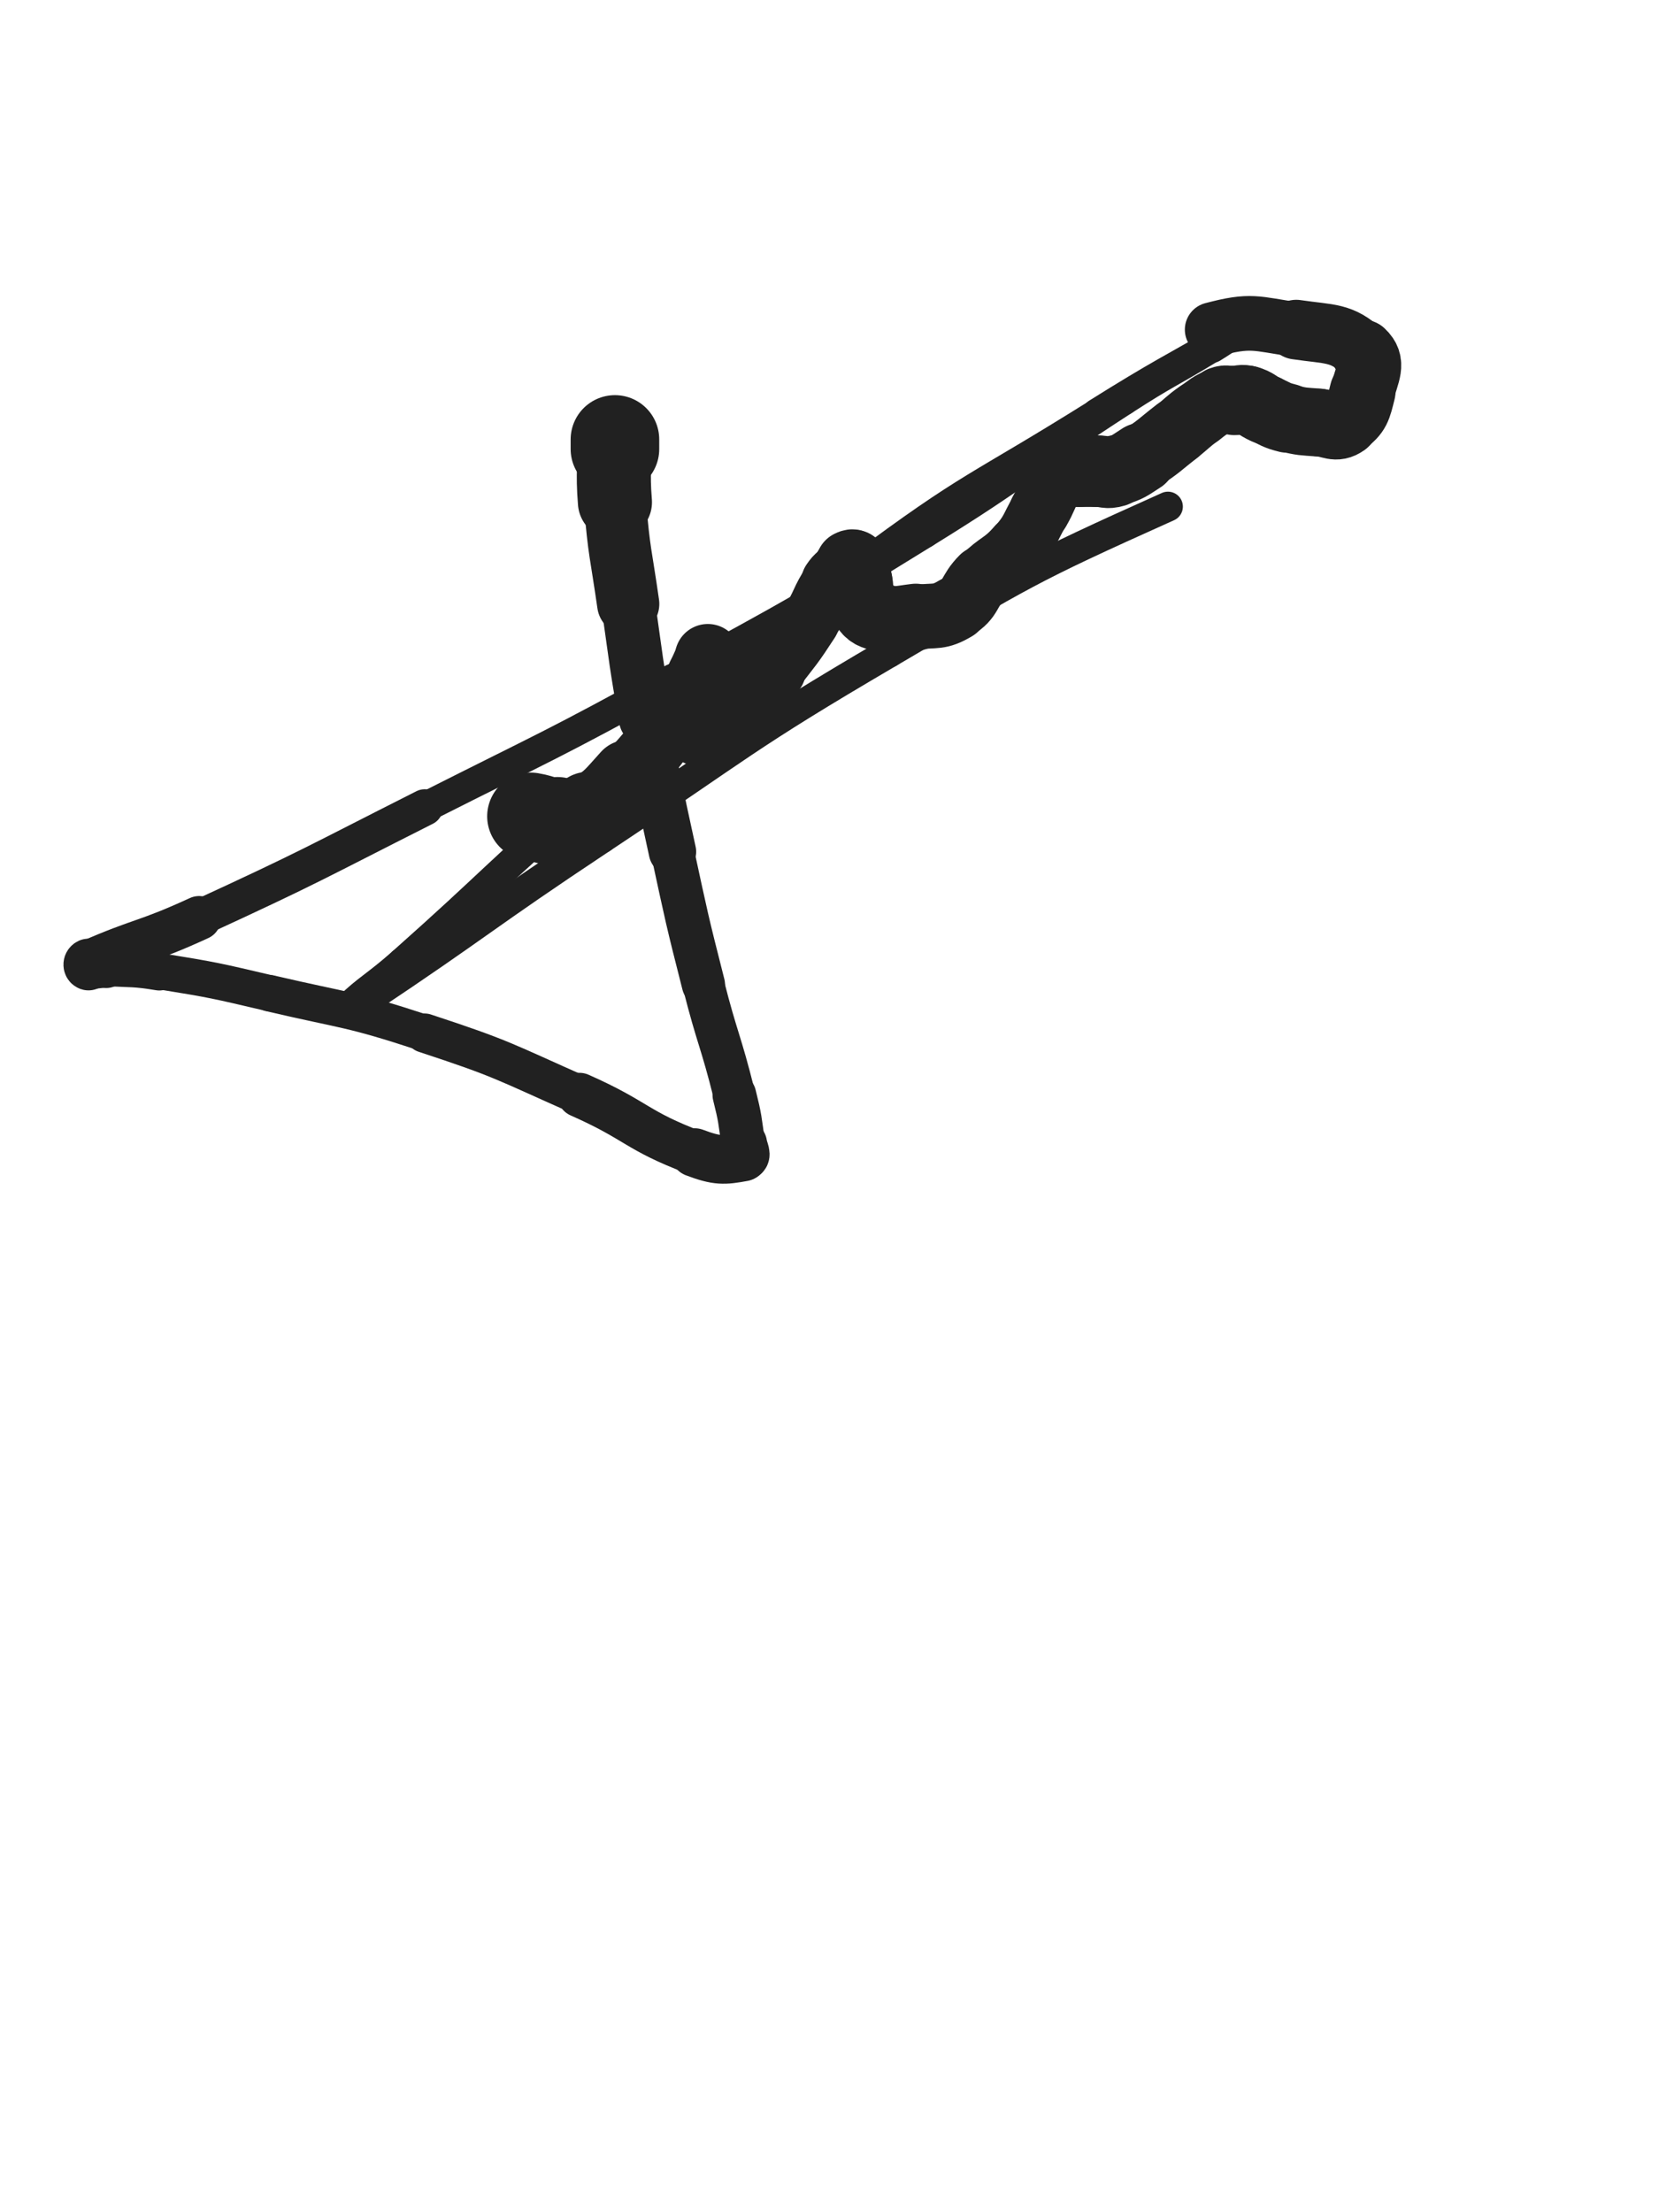 <svg xmlns="http://www.w3.org/2000/svg" xmlns:xlink="http://www.w3.org/1999/xlink" viewBox="0 0 375 500"><path d="M 139.000,101.500 C 139.000,100.500 139.000,98.750 139.000,99.500" stroke-width="20.021" stroke="rgb(33,33,33)" fill="none" stroke-linecap="round"></path><path d="M 139.000,99.500 C 139.000,104.750 138.435,106.537 139.000,113.500" stroke-width="16.747" stroke="rgb(33,33,33)" fill="none" stroke-linecap="round"></path><path d="M 139.000,113.500 C 139.935,125.037 140.360,125.020 142.000,136.500" stroke-width="14.061" stroke="rgb(33,33,33)" fill="none" stroke-linecap="round"></path><path d="M 142.000,136.500 C 143.860,149.520 143.688,149.555 146.000,162.500" stroke-width="12.187" stroke="rgb(33,33,33)" fill="none" stroke-linecap="round"></path><path d="M 146.000,162.500 C 148.688,177.555 148.761,177.552 152.000,192.500" stroke-width="10.719" stroke="rgb(33,33,33)" fill="none" stroke-linecap="round"></path><path d="M 152.000,192.500 C 155.261,207.552 155.201,207.577 159.000,222.500" stroke-width="9.765" stroke="rgb(33,33,33)" fill="none" stroke-linecap="round"></path><path d="M 159.000,222.500 C 162.201,235.077 162.855,234.918 166.000,247.500" stroke-width="9.430" stroke="rgb(33,33,33)" fill="none" stroke-linecap="round"></path><path d="M 166.000,247.500 C 167.355,252.918 167.212,252.981 168.000,258.500" stroke-width="9.880" stroke="rgb(33,33,33)" fill="none" stroke-linecap="round"></path><path d="M 168.000,258.500 C 168.212,259.981 169.175,261.286 168.000,261.500" stroke-width="10.773" stroke="rgb(33,33,33)" fill="none" stroke-linecap="round"></path><path d="M 168.000,261.500 C 163.675,262.286 162.094,262.427 157.000,260.500" stroke-width="10.995" stroke="rgb(33,33,33)" fill="none" stroke-linecap="round"></path><path d="M 157.000,260.500 C 143.594,255.427 144.279,253.378 131.000,247.500" stroke-width="10.048" stroke="rgb(33,33,33)" fill="none" stroke-linecap="round"></path><path d="M 131.000,247.500 C 113.779,239.878 113.869,239.371 96.000,233.500" stroke-width="8.868" stroke="rgb(33,33,33)" fill="none" stroke-linecap="round"></path><path d="M 96.000,233.500 C 78.869,227.871 78.590,228.604 61.000,224.500" stroke-width="8.259" stroke="rgb(33,33,33)" fill="none" stroke-linecap="round"></path><path d="M 61.000,224.500 C 48.590,221.604 48.565,221.538 36.000,219.500" stroke-width="8.164" stroke="rgb(33,33,33)" fill="none" stroke-linecap="round"></path><path d="M 36.000,219.500 C 30.065,218.538 30.005,218.875 24.000,218.500" stroke-width="8.736" stroke="rgb(33,33,33)" fill="none" stroke-linecap="round"></path><path d="M 24.000,218.500 C 22.005,218.375 21.600,218.900 20.000,218.500" stroke-width="9.623" stroke="rgb(33,33,33)" fill="none" stroke-linecap="round"></path><path d="M 20.000,218.500 C 19.600,218.400 19.552,217.697 20.000,217.500" stroke-width="10.680" stroke="rgb(33,33,33)" fill="none" stroke-linecap="round"></path><path d="M 20.000,217.500 C 32.052,212.197 32.779,213.128 45.000,207.500" stroke-width="9.958" stroke="rgb(33,33,33)" fill="none" stroke-linecap="round"></path><path d="M 45.000,207.500 C 70.779,195.628 70.648,195.294 96.000,182.500" stroke-width="8.239" stroke="rgb(33,33,33)" fill="none" stroke-linecap="round"></path><path d="M 96.000,182.500 C 124.148,168.294 124.364,168.663 152.000,153.500" stroke-width="6.854" stroke="rgb(33,33,33)" fill="none" stroke-linecap="round"></path><path d="M 152.000,153.500 C 180.864,137.663 180.996,137.797 209.000,120.500" stroke-width="6.750" stroke="rgb(33,33,33)" fill="none" stroke-linecap="round"></path><path d="M 209.000,120.500 C 231.996,106.297 231.293,105.172 254.000,90.500" stroke-width="6.750" stroke="rgb(33,33,33)" fill="none" stroke-linecap="round"></path><path d="M 254.000,90.500 C 263.793,84.172 264.040,84.563 274.000,78.500" stroke-width="6.750" stroke="rgb(33,33,33)" fill="none" stroke-linecap="round"></path><path d="M 274.000,78.500 C 275.540,77.563 278.259,75.773 277.000,76.500" stroke-width="7.002" stroke="rgb(33,33,33)" fill="none" stroke-linecap="round"></path><path d="M 277.000,76.500 C 265.259,83.273 262.240,84.579 248.000,93.500" stroke-width="6.902" stroke="rgb(33,33,33)" fill="none" stroke-linecap="round"></path><path d="M 248.000,93.500 C 220.740,110.579 219.720,109.266 194.000,128.500" stroke-width="6.750" stroke="rgb(33,33,33)" fill="none" stroke-linecap="round"></path><path d="M 194.000,128.500 C 162.220,152.266 163.076,153.512 133.000,179.500" stroke-width="6.750" stroke="rgb(33,33,33)" fill="none" stroke-linecap="round"></path><path d="M 133.000,179.500 C 111.576,198.012 112.163,198.688 91.000,217.500" stroke-width="6.750" stroke="rgb(33,33,33)" fill="none" stroke-linecap="round"></path><path d="M 91.000,217.500 C 85.163,222.688 82.742,223.758 79.000,227.500" stroke-width="6.750" stroke="rgb(33,33,33)" fill="none" stroke-linecap="round"></path><path d="M 79.000,227.500 C 78.242,228.258 80.687,227.376 82.000,226.500" stroke-width="6.750" stroke="rgb(33,33,33)" fill="none" stroke-linecap="round"></path><path d="M 82.000,226.500 C 109.187,208.376 108.734,207.601 136.000,189.500" stroke-width="6.750" stroke="rgb(33,33,33)" fill="none" stroke-linecap="round"></path><path d="M 136.000,189.500 C 168.234,168.101 167.649,167.041 201.000,147.500" stroke-width="6.750" stroke="rgb(33,33,33)" fill="none" stroke-linecap="round"></path><path d="M 201.000,147.500 C 231.649,129.541 231.647,129.013 264.000,114.500" stroke-width="6.750" stroke="rgb(33,33,33)" fill="none" stroke-linecap="round"></path><path d="M 120.000,184.500 C 123.000,185.000 123.041,185.728 126.000,185.500" stroke-width="19.759" stroke="rgb(33,33,33)" fill="none" stroke-linecap="round"></path><path d="M 126.000,185.500 C 129.541,185.228 129.986,185.384 133.000,183.500" stroke-width="18.130" stroke="rgb(33,33,33)" fill="none" stroke-linecap="round"></path><path d="M 133.000,183.500 C 137.986,180.384 137.965,179.938 142.000,175.500" stroke-width="16.594" stroke="rgb(33,33,33)" fill="none" stroke-linecap="round"></path><path d="M 142.000,175.500 C 147.965,168.938 147.931,168.787 153.000,161.500" stroke-width="14.614" stroke="rgb(33,33,33)" fill="none" stroke-linecap="round"></path><path d="M 153.000,161.500 C 155.931,157.287 155.560,157.032 158.000,152.500" stroke-width="14.164" stroke="rgb(33,33,33)" fill="none" stroke-linecap="round"></path><path d="M 158.000,152.500 C 159.060,150.532 160.000,147.929 160.000,148.500" stroke-width="14.386" stroke="rgb(33,33,33)" fill="none" stroke-linecap="round"></path><path d="M 160.000,148.500 C 160.000,149.429 158.548,151.937 158.000,155.500" stroke-width="14.936" stroke="rgb(33,33,33)" fill="none" stroke-linecap="round"></path><path d="M 158.000,155.500 C 157.548,158.437 158.000,158.500 158.000,161.500" stroke-width="14.942" stroke="rgb(33,33,33)" fill="none" stroke-linecap="round"></path><path d="M 158.000,161.500 C 158.000,163.500 156.724,165.341 158.000,165.500" stroke-width="15.211" stroke="rgb(33,33,33)" fill="none" stroke-linecap="round"></path><path d="M 158.000,165.500 C 160.724,165.841 162.809,165.128 166.000,162.500" stroke-width="15.359" stroke="rgb(33,33,33)" fill="none" stroke-linecap="round"></path><path d="M 166.000,162.500 C 171.309,158.128 170.657,157.121 175.000,151.500" stroke-width="14.335" stroke="rgb(33,33,33)" fill="none" stroke-linecap="round"></path><path d="M 175.000,151.500 C 179.157,146.121 179.300,146.192 183.000,140.500" stroke-width="13.499" stroke="rgb(33,33,33)" fill="none" stroke-linecap="round"></path><path d="M 183.000,140.500 C 185.800,136.192 185.167,135.749 188.000,131.500" stroke-width="13.312" stroke="rgb(33,33,33)" fill="none" stroke-linecap="round"></path><path d="M 188.000,131.500 C 189.167,129.749 189.500,130.000 191.000,128.500" stroke-width="13.805" stroke="rgb(33,33,33)" fill="none" stroke-linecap="round"></path><path d="M 191.000,128.500 C 191.500,128.000 191.414,127.793 192.000,127.500" stroke-width="14.543" stroke="rgb(33,33,33)" fill="none" stroke-linecap="round"></path><path d="M 192.000,127.500 C 192.414,127.293 192.805,127.110 193.000,127.500" stroke-width="15.275" stroke="rgb(33,33,33)" fill="none" stroke-linecap="round"></path><path d="M 193.000,127.500 C 193.805,129.110 193.553,129.488 194.000,131.500" stroke-width="15.501" stroke="rgb(33,33,33)" fill="none" stroke-linecap="round"></path><path d="M 194.000,131.500 C 194.553,133.988 193.738,134.480 195.000,136.500" stroke-width="15.472" stroke="rgb(33,33,33)" fill="none" stroke-linecap="round"></path><path d="M 195.000,136.500 C 196.238,138.480 196.692,138.923 199.000,139.500" stroke-width="15.463" stroke="rgb(33,33,33)" fill="none" stroke-linecap="round"></path><path d="M 199.000,139.500 C 202.692,140.423 203.051,139.965 207.000,139.500" stroke-width="15.151" stroke="rgb(33,33,33)" fill="none" stroke-linecap="round"></path><path d="M 207.000,139.500 C 211.551,138.965 212.250,139.750 216.000,137.500" stroke-width="14.627" stroke="rgb(33,33,33)" fill="none" stroke-linecap="round"></path><path d="M 216.000,137.500 C 219.750,135.250 218.749,133.751 222.000,130.500" stroke-width="14.300" stroke="rgb(33,33,33)" fill="none" stroke-linecap="round"></path><path d="M 222.000,130.500 C 225.749,126.751 226.556,127.474 230.000,123.500" stroke-width="13.816" stroke="rgb(33,33,33)" fill="none" stroke-linecap="round"></path><path d="M 230.000,123.500 C 233.056,119.974 232.662,119.591 235.000,115.500" stroke-width="13.650" stroke="rgb(33,33,33)" fill="none" stroke-linecap="round"></path><path d="M 235.000,115.500 C 236.662,112.591 236.374,112.427 238.000,109.500" stroke-width="13.815" stroke="rgb(33,33,33)" fill="none" stroke-linecap="round"></path><path d="M 238.000,109.500 C 238.874,107.927 238.826,107.674 240.000,106.500" stroke-width="14.311" stroke="rgb(33,33,33)" fill="none" stroke-linecap="round"></path><path d="M 240.000,106.500 C 240.326,106.174 240.500,106.500 241.000,106.500" stroke-width="15.061" stroke="rgb(33,33,33)" fill="none" stroke-linecap="round"></path><path d="M 241.000,106.500 C 241.500,106.500 241.500,106.500 242.000,106.500" stroke-width="15.730" stroke="rgb(33,33,33)" fill="none" stroke-linecap="round"></path><path d="M 242.000,106.500 C 243.000,106.500 243.000,106.500 244.000,106.500" stroke-width="16.156" stroke="rgb(33,33,33)" fill="none" stroke-linecap="round"></path><path d="M 244.000,106.500 C 246.000,106.500 246.000,106.500 248.000,106.500" stroke-width="16.164" stroke="rgb(33,33,33)" fill="none" stroke-linecap="round"></path><path d="M 248.000,106.500 C 250.000,106.500 250.132,107.060 252.000,106.500" stroke-width="16.172" stroke="rgb(33,33,33)" fill="none" stroke-linecap="round"></path><path d="M 252.000,106.500 C 255.132,105.560 255.190,105.307 258.000,103.500" stroke-width="15.866" stroke="rgb(33,33,33)" fill="none" stroke-linecap="round"></path><path d="M 258.000,103.500 C 262.190,100.807 262.037,100.548 266.000,97.500" stroke-width="15.127" stroke="rgb(33,33,33)" fill="none" stroke-linecap="round"></path><path d="M 266.000,97.500 C 268.537,95.548 268.383,95.332 271.000,93.500" stroke-width="15.041" stroke="rgb(33,33,33)" fill="none" stroke-linecap="round"></path><path d="M 271.000,93.500 C 273.383,91.832 273.359,91.490 276.000,90.500" stroke-width="14.947" stroke="rgb(33,33,33)" fill="none" stroke-linecap="round"></path><path d="M 276.000,90.500 C 277.359,89.990 277.500,90.500 279.000,90.500" stroke-width="15.351" stroke="rgb(33,33,33)" fill="none" stroke-linecap="round"></path><path d="M 279.000,90.500 C 280.500,90.500 280.595,90.099 282.000,90.500" stroke-width="15.691" stroke="rgb(33,33,33)" fill="none" stroke-linecap="round"></path><path d="M 282.000,90.500 C 284.095,91.099 283.958,91.593 286.000,92.500" stroke-width="15.718" stroke="rgb(33,33,33)" fill="none" stroke-linecap="round"></path><path d="M 286.000,92.500 C 288.458,93.593 288.406,93.852 291.000,94.500" stroke-width="15.649" stroke="rgb(33,33,33)" fill="none" stroke-linecap="round"></path><path d="M 291.000,94.500 C 294.406,95.352 294.484,95.230 298.000,95.500" stroke-width="15.359" stroke="rgb(33,33,33)" fill="none" stroke-linecap="round"></path><path d="M 298.000,95.500 C 300.984,95.730 301.867,96.993 304.000,95.500" stroke-width="15.279" stroke="rgb(33,33,33)" fill="none" stroke-linecap="round"></path><path d="M 304.000,95.500 C 306.867,93.493 307.055,92.280 308.000,88.500" stroke-width="14.878" stroke="rgb(33,33,33)" fill="none" stroke-linecap="round"></path><path d="M 308.000,88.500 C 309.055,84.280 310.721,82.039 308.000,79.500" stroke-width="14.519" stroke="rgb(33,33,33)" fill="none" stroke-linecap="round"></path><path d="M 308.000,79.500 C 303.221,75.039 300.721,75.636 293.000,74.500" stroke-width="13.484" stroke="rgb(33,33,33)" fill="none" stroke-linecap="round"></path><path d="M 293.000,74.500 C 283.721,73.136 282.851,72.157 274.000,74.500" stroke-width="12.356" stroke="rgb(33,33,33)" fill="none" stroke-linecap="round"></path></svg>
